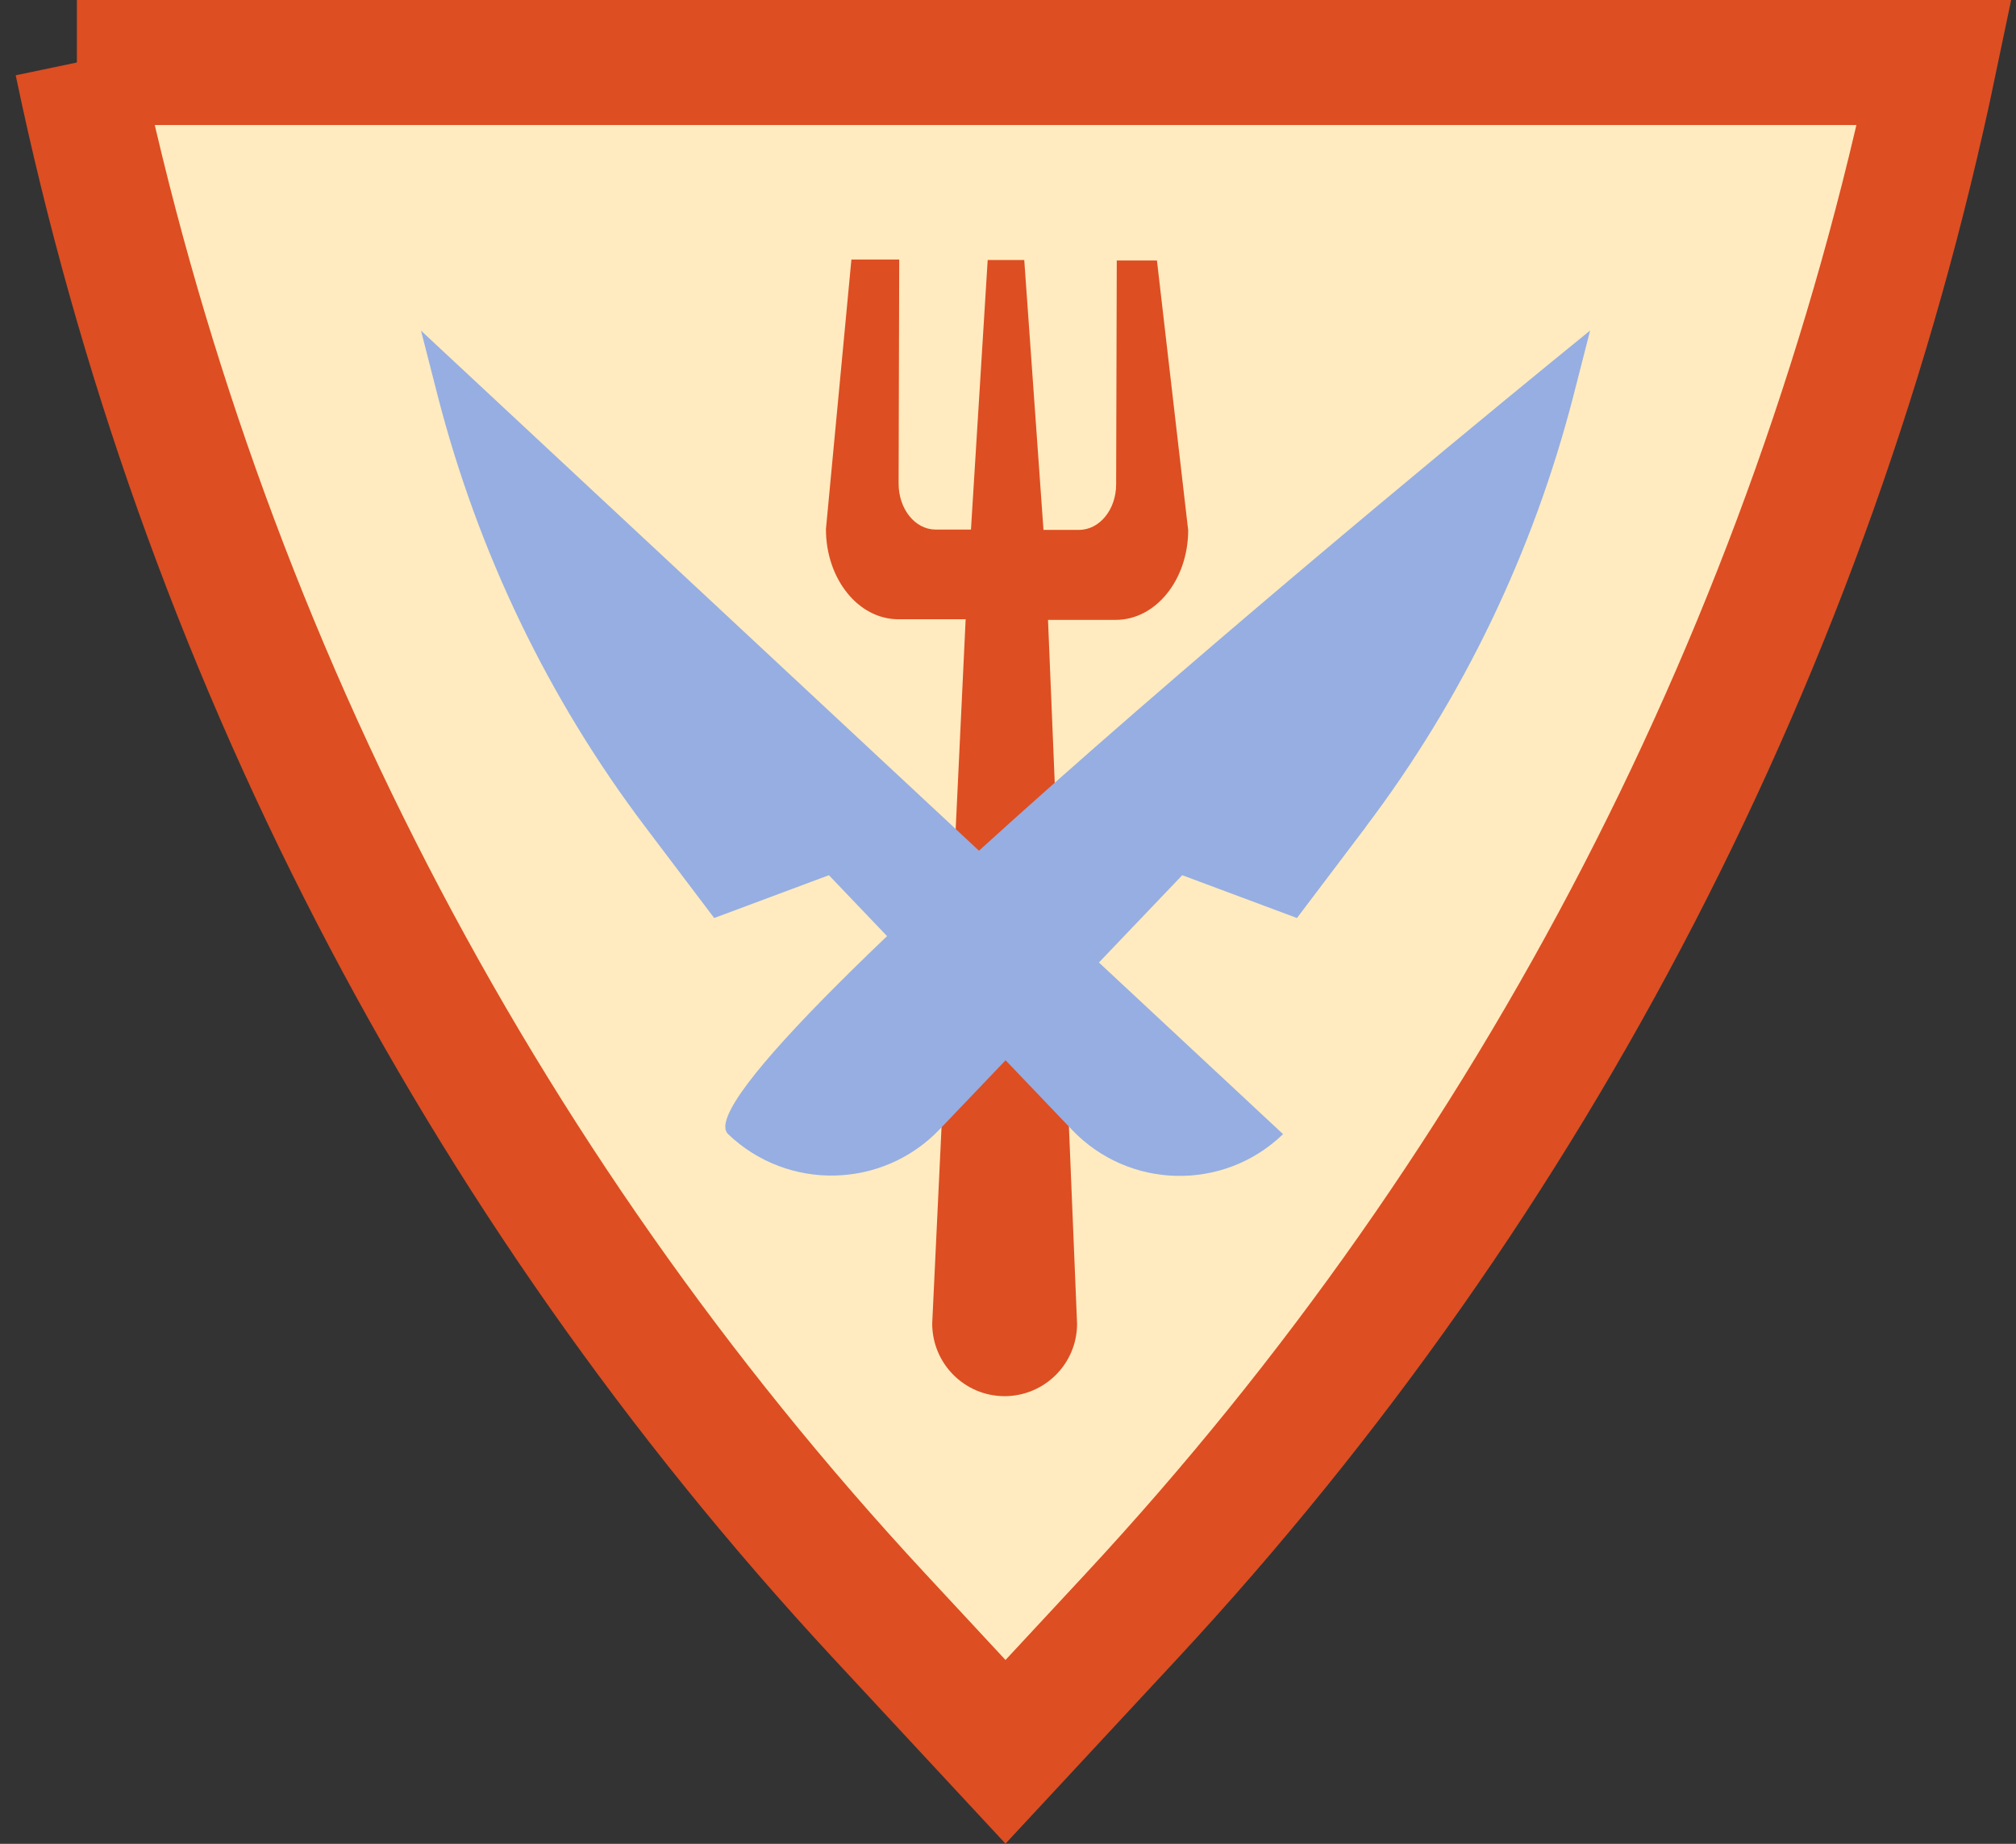 <?xml version="1.0" encoding="UTF-8" standalone="no"?><!DOCTYPE svg PUBLIC "-//W3C//DTD SVG 1.1//EN" "http://www.w3.org/Graphics/SVG/1.1/DTD/svg11.dtd"><svg width="100%" height="100%" viewBox="0 0 129 118" version="1.1" xmlns="http://www.w3.org/2000/svg" xmlns:xlink="http://www.w3.org/1999/xlink" xml:space="preserve" xmlns:serif="http://www.serif.com/" style="fill-rule:evenodd;clip-rule:evenodd;stroke-miterlimit:10;"><rect x="0" y="0" width="129" height="118" fill="#333333" stroke="none"/><g id="Layer_1-2"><g><path d="M4.92,4l118.85,0c-7.77,37.22 -25.53,71.59 -51.34,99.4l-8.09,8.71l-8.09,-8.71c-25.8,-27.81 -43.55,-62.18 -51.33,-99.4Z" style="fill:#ffebbf;fill-rule:nonzero;stroke:#dd4e22;stroke-width:8px;"/><path d="M71.46,16.65l-0.04,14.34c-0,1.62 -1.06,2.92 -2.37,2.92l-2.28,0l-1.23,-17.27l-2.34,0l-1.07,17.25l-2.28,0c-1.3,-0.01 -2.35,-1.32 -2.35,-2.94l0.04,-14.34l-3.06,0l-1.63,17.25c-0,3.18 2.06,5.76 4.62,5.77l4.32,-0l-2.14,45.07c-0,2.56 2.06,4.64 4.62,4.65c2.56,-0 4.64,-2.06 4.65,-4.62l-1.86,-45.06l4.32,-0c2.56,0.01 4.64,-2.55 4.65,-5.73l-2,-17.27l-2.58,-0l0.01,-0.02Z" style="fill:#dd4e22;fill-rule:nonzero;"/><g><path d="M87.39,52.93l-4.4,5.82l-7.34,-2.74l-15.52,16.26c-3.65,3.82 -9.71,3.97 -13.54,0.31c-3.83,-3.66 55.16,-51.43 55.16,-51.43l-1.06,4.14c-2.58,10.04 -7.09,19.42 -13.3,27.63l0,0.01Z" style="fill:#96aee2;fill-rule:nonzero;"/><path d="M41.3,52.93l4.4,5.82l7.34,-2.74l15.56,16.3c3.63,3.8 9.66,3.94 13.46,0.31l0.04,-0.04l-55.16,-51.42l1.06,4.14c2.58,10.04 7.09,19.42 13.3,27.63Z" style="fill:#96aee2;fill-rule:nonzero;"/></g></g></g></svg>